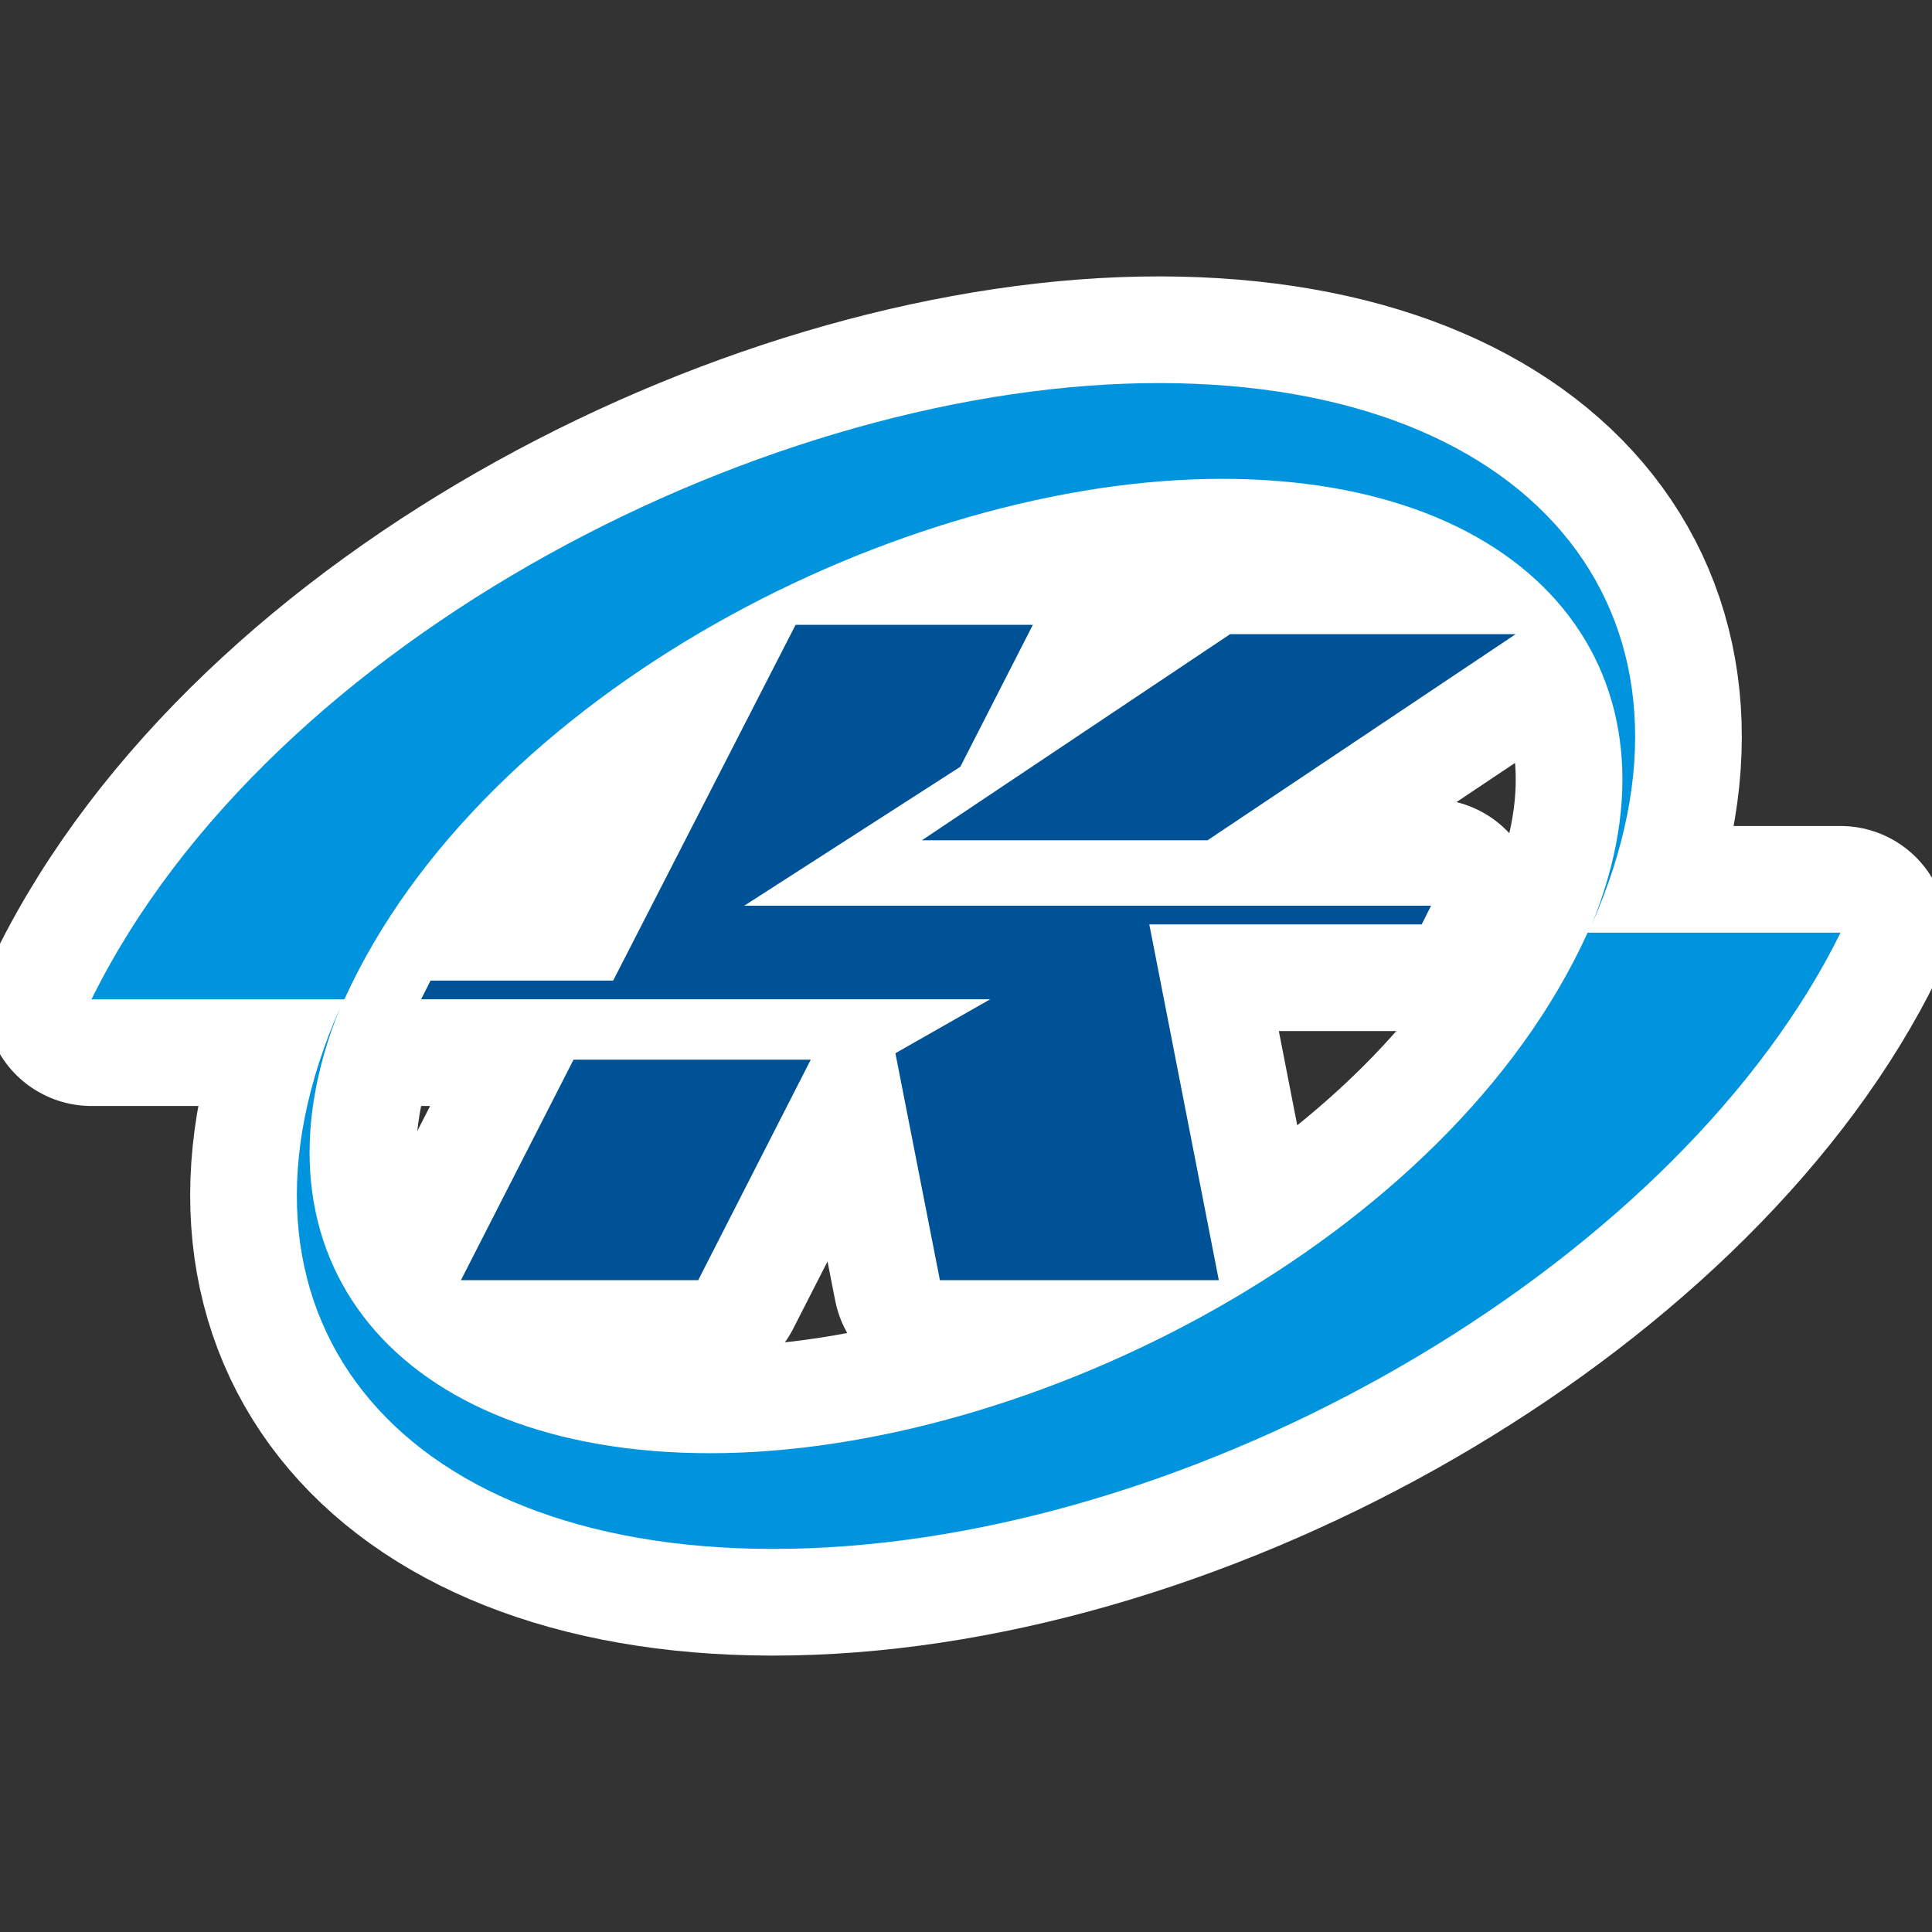 <?xml version="1.0" encoding="UTF-8" standalone="no"?>
<!DOCTYPE svg PUBLIC "-//W3C//DTD SVG 1.1//EN" "http://www.w3.org/Graphics/SVG/1.1/DTD/svg11.dtd">
<svg width="100%" height="100%" viewBox="0 0 580 580" version="1.1" xmlns="http://www.w3.org/2000/svg" xmlns:xlink="http://www.w3.org/1999/xlink" xml:space="preserve" xmlns:serif="http://www.serif.com/" style="fill-rule:evenodd;clip-rule:evenodd;stroke-linejoin:round;stroke-miterlimit:2;">
    <rect x="0" y="0" width="580" height="580" fill="#333333" stroke="none"/>
    <g id="path3259" transform="matrix(11.582,0,0,-11.582,552.541,279.999)">
        <path d="M0,0C-0.113,-0.229 -0.232,-0.459 -0.359,-0.69C-4.995,-9.129 -17.283,-15.994 -27.712,-15.973C-37.592,-15.953 -42.353,-9.759 -38.886,-1.933C-41.518,-8.402 -37.45,-13.492 -29.3,-13.492C-20.982,-13.492 -10.173,-7.961 -6.556,0L0,0Z" style="fill:none;stroke:white;stroke-width:5.53px;"/>
    </g>
    <g id="path3263" transform="matrix(11.582,0,0,-11.582,27.459,300.001)">
        <path d="M0,0C4.652,9.414 17.663,15.993 27.712,15.973C37.592,15.953 42.352,9.759 38.886,1.933C41.518,8.402 37.45,13.491 29.3,13.491C20.982,13.491 10.173,7.961 6.556,0L0,0Z" style="fill:none;stroke:white;stroke-width:5.53px;"/>
    </g>
    <g id="path3255" transform="matrix(11.582,0,0,-11.582,345.033,277.517)">
        <path d="M0,0L1.801,-9.221L-5.428,-9.221L-6.582,-3.335L-6.578,-3.337L-4.125,-1.941L-18.875,-1.941L-18.631,-1.456L-13.897,-1.456L-9.169,7.765L-3.019,7.765L-4.898,4.087L-10.499,0.485L7.303,0.485L7.06,0L0,0ZM9.495,7.523L1.508,2.18L-5.896,2.18L2.094,7.523L9.495,7.523ZM-8.775,-3.505L-11.693,-9.221L-17.843,-9.221L-14.924,-3.505L-8.775,-3.505Z" style="fill:none;stroke:white;stroke-width:5.53px;"/>
    </g>
    <g id="path32591" serif:id="path3259" transform="matrix(11.582,0,0,-11.582,552.541,279.999)">
        <path d="M0,0C-0.113,-0.229 -0.232,-0.459 -0.359,-0.69C-4.995,-9.129 -17.283,-15.994 -27.712,-15.973C-37.592,-15.953 -42.353,-9.759 -38.886,-1.933C-41.518,-8.402 -37.45,-13.492 -29.3,-13.492C-20.982,-13.492 -10.173,-7.961 -6.556,0L0,0Z" style="fill:rgb(0,148,222);"/>
    </g>
    <g id="path32631" serif:id="path3263" transform="matrix(11.582,0,0,-11.582,27.459,300.001)">
        <path d="M0,0C4.652,9.414 17.663,15.993 27.712,15.973C37.592,15.953 42.352,9.759 38.886,1.933C41.518,8.402 37.45,13.491 29.3,13.491C20.982,13.491 10.173,7.961 6.556,0L0,0Z" style="fill:rgb(0,148,222);"/>
    </g>
    <g id="path32551" serif:id="path3255" transform="matrix(11.582,0,0,-11.582,345.033,277.517)">
        <path d="M0,0L1.801,-9.221L-5.428,-9.221L-6.582,-3.335L-6.578,-3.337L-4.125,-1.941L-18.875,-1.941L-18.631,-1.456L-13.897,-1.456L-9.169,7.765L-3.019,7.765L-4.898,4.087L-10.499,0.485L7.303,0.485L7.06,0L0,0ZM9.495,7.523L1.508,2.18L-5.896,2.18L2.094,7.523L9.495,7.523ZM-8.775,-3.505L-11.693,-9.221L-17.843,-9.221L-14.924,-3.505L-8.775,-3.505Z" style="fill:rgb(0,82,150);"/>
    </g>
</svg>
